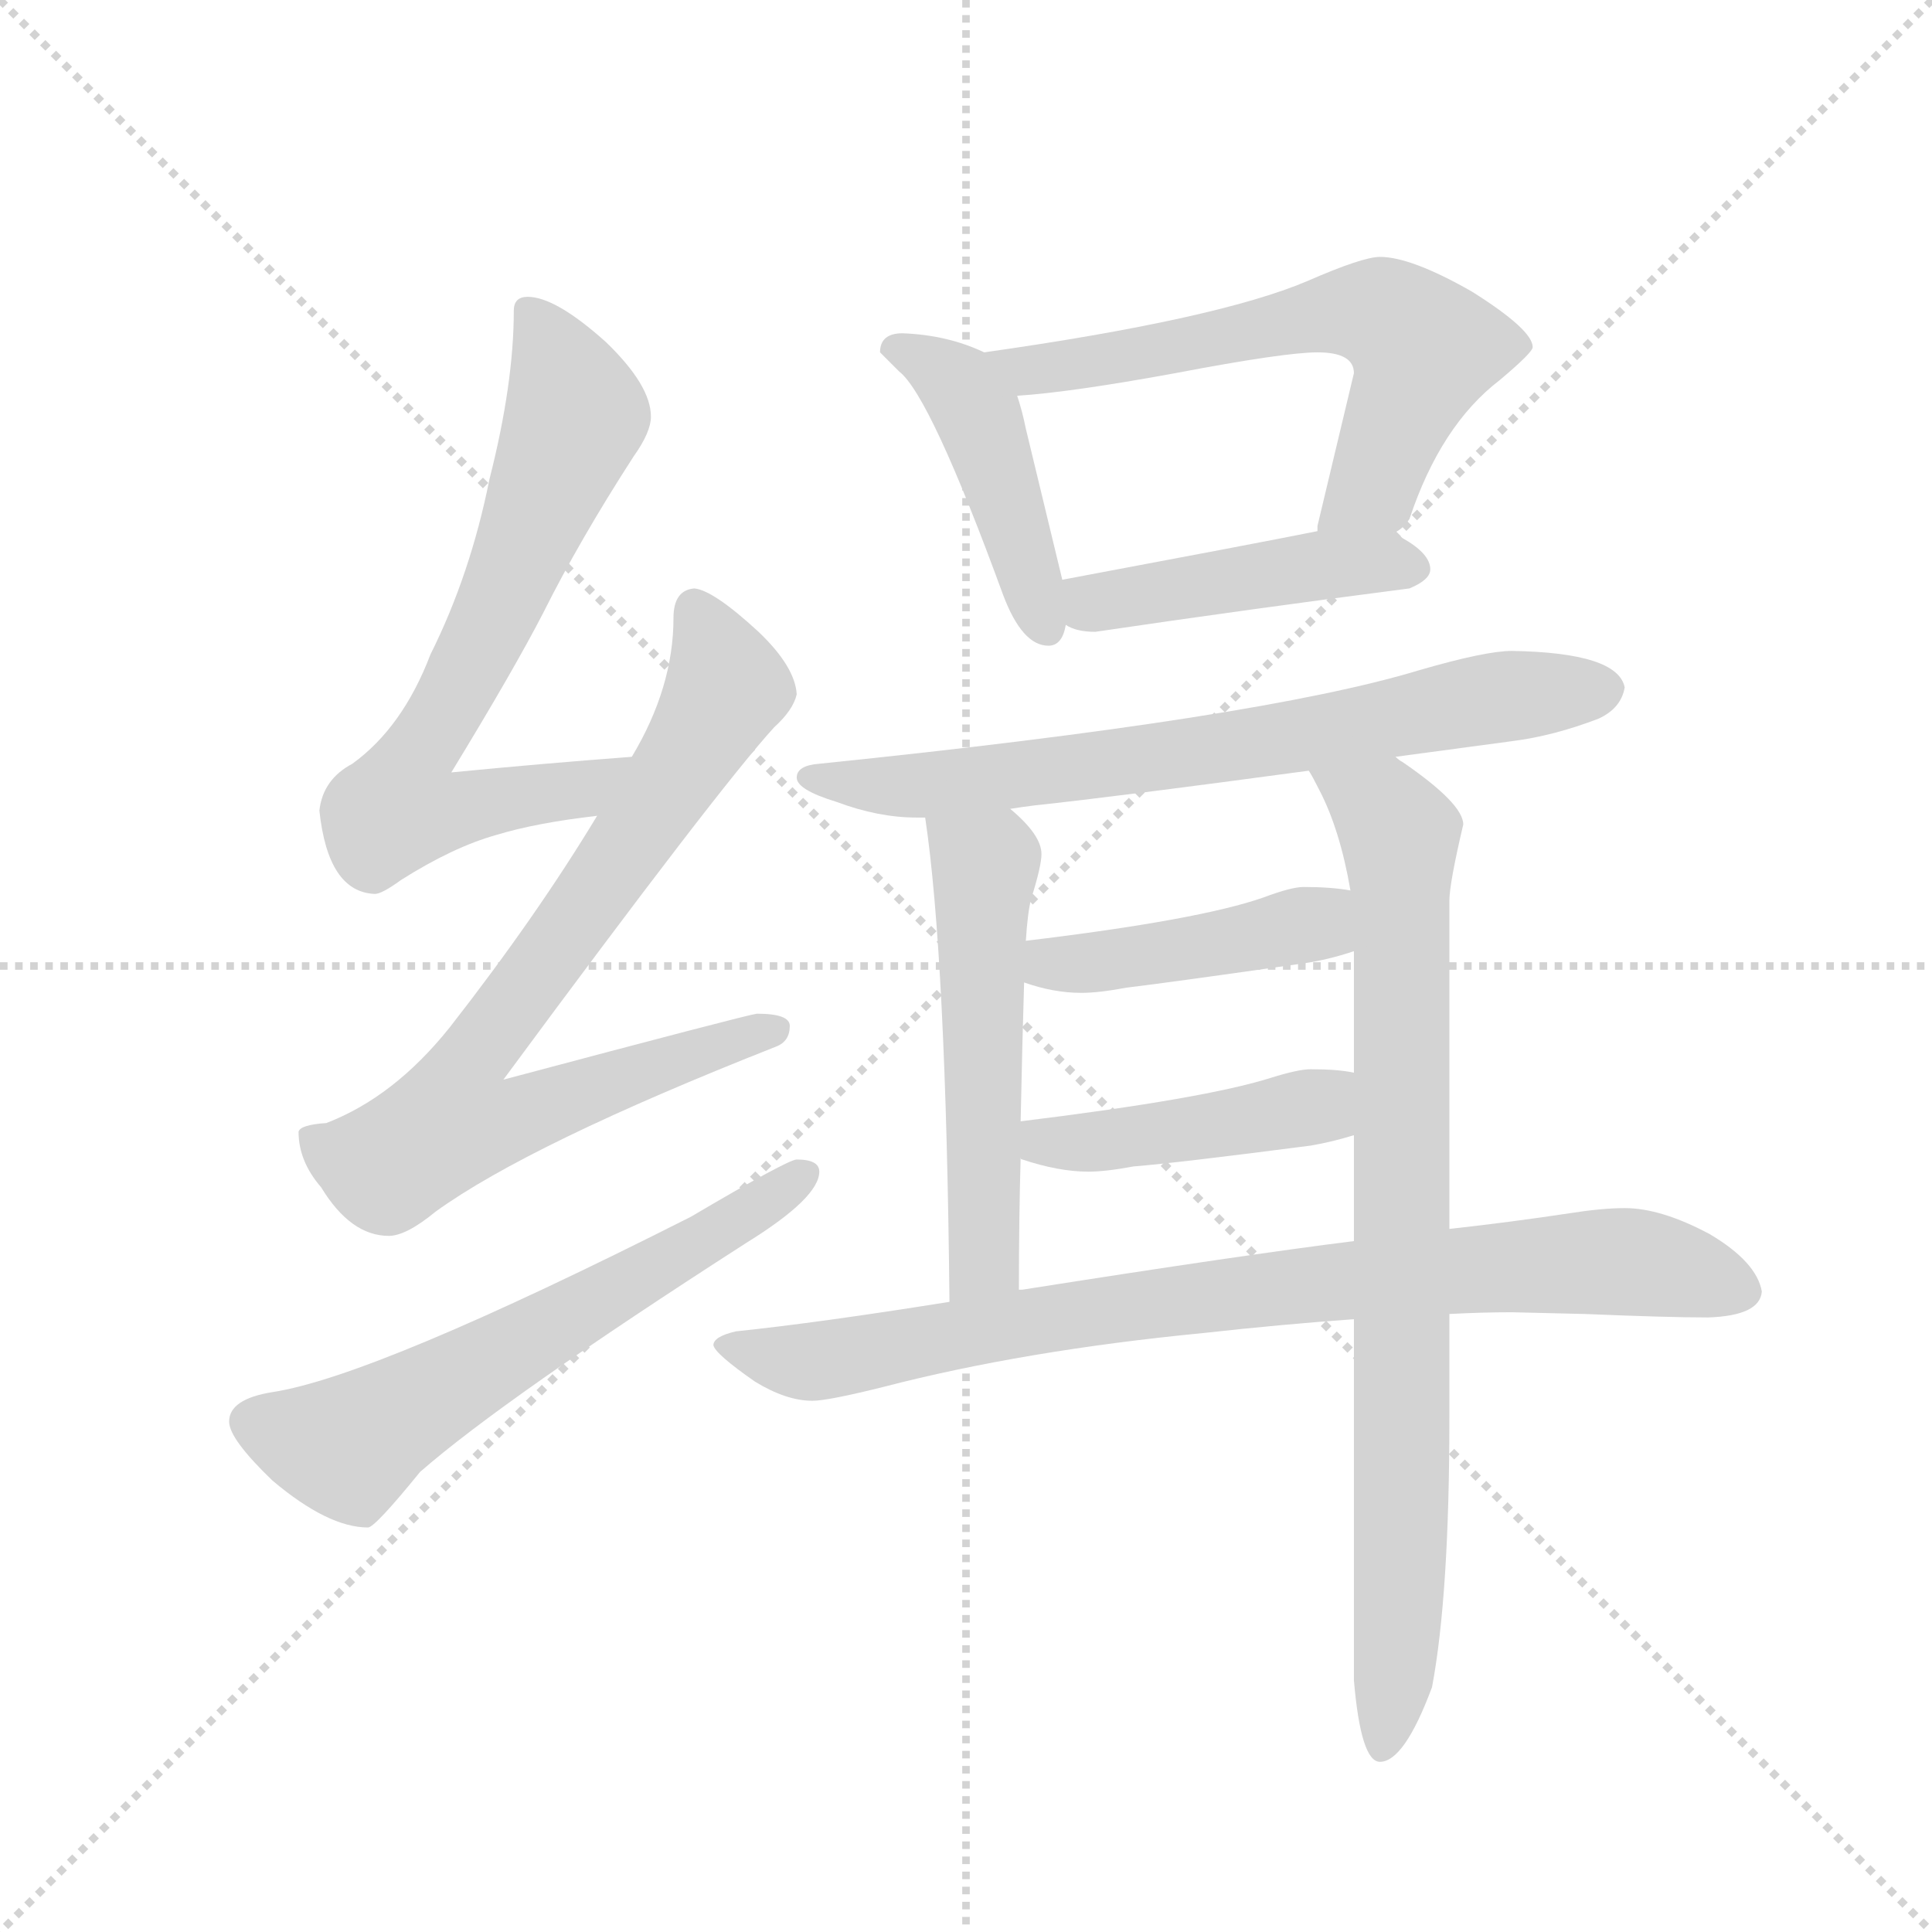 <svg version="1.1" viewBox="0 0 1024 1024" xmlns="http://www.w3.org/2000/svg">
  <g stroke="lightgray" stroke-dasharray="1,1" stroke-width="1" transform="scale(4, 4)">
    <line x1="0" y1="0" x2="256" y2="256"></line>
    <line x1="256" y1="0" x2="0" y2="256"></line>
    <line x1="128" y1="0" x2="128" y2="256"></line>
    <line x1="0" y1="128" x2="256" y2="128"></line>
  </g>
  <g transform="scale(0.92, -0.92) translate(60, -850)">
    <style type="text/css">
      
        @keyframes keyframes0 {
          from {
            stroke: blue;
            stroke-dashoffset: 702;
            stroke-width: 128;
          }
          70% {
            animation-timing-function: step-end;
            stroke: blue;
            stroke-dashoffset: 0;
            stroke-width: 128;
          }
          to {
            stroke: black;
            stroke-width: 1024;
          }
        }
        #make-me-a-hanzi-animation-0 {
          animation: keyframes0 0.821s both;
          animation-delay: 0s;
          animation-timing-function: linear;
        }
      
        @keyframes keyframes1 {
          from {
            stroke: blue;
            stroke-dashoffset: 797;
            stroke-width: 128;
          }
          72% {
            animation-timing-function: step-end;
            stroke: blue;
            stroke-dashoffset: 0;
            stroke-width: 128;
          }
          to {
            stroke: black;
            stroke-width: 1024;
          }
        }
        #make-me-a-hanzi-animation-1 {
          animation: keyframes1 0.899s both;
          animation-delay: 0.821s;
          animation-timing-function: linear;
        }
      
        @keyframes keyframes2 {
          from {
            stroke: blue;
            stroke-dashoffset: 619;
            stroke-width: 128;
          }
          67% {
            animation-timing-function: step-end;
            stroke: blue;
            stroke-dashoffset: 0;
            stroke-width: 128;
          }
          to {
            stroke: black;
            stroke-width: 1024;
          }
        }
        #make-me-a-hanzi-animation-2 {
          animation: keyframes2 0.754s both;
          animation-delay: 1.72s;
          animation-timing-function: linear;
        }
      
        @keyframes keyframes3 {
          from {
            stroke: blue;
            stroke-dashoffset: 444;
            stroke-width: 128;
          }
          59% {
            animation-timing-function: step-end;
            stroke: blue;
            stroke-dashoffset: 0;
            stroke-width: 128;
          }
          to {
            stroke: black;
            stroke-width: 1024;
          }
        }
        #make-me-a-hanzi-animation-3 {
          animation: keyframes3 0.611s both;
          animation-delay: 2.474s;
          animation-timing-function: linear;
        }
      
        @keyframes keyframes4 {
          from {
            stroke: blue;
            stroke-dashoffset: 631;
            stroke-width: 128;
          }
          67% {
            animation-timing-function: step-end;
            stroke: blue;
            stroke-dashoffset: 0;
            stroke-width: 128;
          }
          to {
            stroke: black;
            stroke-width: 1024;
          }
        }
        #make-me-a-hanzi-animation-4 {
          animation: keyframes4 0.764s both;
          animation-delay: 3.085s;
          animation-timing-function: linear;
        }
      
        @keyframes keyframes5 {
          from {
            stroke: blue;
            stroke-dashoffset: 453;
            stroke-width: 128;
          }
          60% {
            animation-timing-function: step-end;
            stroke: blue;
            stroke-dashoffset: 0;
            stroke-width: 128;
          }
          to {
            stroke: black;
            stroke-width: 1024;
          }
        }
        #make-me-a-hanzi-animation-5 {
          animation: keyframes5 0.619s both;
          animation-delay: 3.848s;
          animation-timing-function: linear;
        }
      
        @keyframes keyframes6 {
          from {
            stroke: blue;
            stroke-dashoffset: 719;
            stroke-width: 128;
          }
          70% {
            animation-timing-function: step-end;
            stroke: blue;
            stroke-dashoffset: 0;
            stroke-width: 128;
          }
          to {
            stroke: black;
            stroke-width: 1024;
          }
        }
        #make-me-a-hanzi-animation-6 {
          animation: keyframes6 0.835s both;
          animation-delay: 4.467s;
          animation-timing-function: linear;
        }
      
        @keyframes keyframes7 {
          from {
            stroke: blue;
            stroke-dashoffset: 540;
            stroke-width: 128;
          }
          64% {
            animation-timing-function: step-end;
            stroke: blue;
            stroke-dashoffset: 0;
            stroke-width: 128;
          }
          to {
            stroke: black;
            stroke-width: 1024;
          }
        }
        #make-me-a-hanzi-animation-7 {
          animation: keyframes7 0.689s both;
          animation-delay: 5.302s;
          animation-timing-function: linear;
        }
      
        @keyframes keyframes8 {
          from {
            stroke: blue;
            stroke-dashoffset: 840;
            stroke-width: 128;
          }
          73% {
            animation-timing-function: step-end;
            stroke: blue;
            stroke-dashoffset: 0;
            stroke-width: 128;
          }
          to {
            stroke: black;
            stroke-width: 1024;
          }
        }
        #make-me-a-hanzi-animation-8 {
          animation: keyframes8 0.934s both;
          animation-delay: 5.992s;
          animation-timing-function: linear;
        }
      
        @keyframes keyframes9 {
          from {
            stroke: blue;
            stroke-dashoffset: 438;
            stroke-width: 128;
          }
          59% {
            animation-timing-function: step-end;
            stroke: blue;
            stroke-dashoffset: 0;
            stroke-width: 128;
          }
          to {
            stroke: black;
            stroke-width: 1024;
          }
        }
        #make-me-a-hanzi-animation-9 {
          animation: keyframes9 0.606s both;
          animation-delay: 6.925s;
          animation-timing-function: linear;
        }
      
        @keyframes keyframes10 {
          from {
            stroke: blue;
            stroke-dashoffset: 443;
            stroke-width: 128;
          }
          59% {
            animation-timing-function: step-end;
            stroke: blue;
            stroke-dashoffset: 0;
            stroke-width: 128;
          }
          to {
            stroke: black;
            stroke-width: 1024;
          }
        }
        #make-me-a-hanzi-animation-10 {
          animation: keyframes10 0.611s both;
          animation-delay: 7.532s;
          animation-timing-function: linear;
        }
      
        @keyframes keyframes11 {
          from {
            stroke: blue;
            stroke-dashoffset: 845;
            stroke-width: 128;
          }
          73% {
            animation-timing-function: step-end;
            stroke: blue;
            stroke-dashoffset: 0;
            stroke-width: 128;
          }
          to {
            stroke: black;
            stroke-width: 1024;
          }
        }
        #make-me-a-hanzi-animation-11 {
          animation: keyframes11 0.938s both;
          animation-delay: 8.142s;
          animation-timing-function: linear;
        }
      
    </style>
    
      <path d="M 304 414 Q 251 410 200 405 Q 236 464 253 497 Q 274 539 305 587 Q 315 601 315 610 Q 315 628 289 653 Q 260 679 244 679 Q 236 679 236 671 Q 236 629 222 574 Q 211 519 188 473 Q 172 431 143 410 Q 126 401 124 383 Q 129 336 156 335 Q 160 335 171 343 Q 201 362 226 369 Q 249 376 284 380 C 314 384 334 416 304 414 Z" fill="lightgray"></path>
    
      <path d="M 340 511 Q 328 510 328 494 Q 328 454 304 414 L 284 380 Q 249 322 199 258 Q 167 218 128 203 Q 113 202 112 198 Q 112 181 125 166 Q 142 138 164 138 Q 174 138 191 152 Q 245 191 387 247 Q 395 250 395 259 Q 395 266 376 266 Q 369 265 230 228 Q 354 396 386 431 Q 397 441 399 450 Q 398 466 377 486 Q 351 510 340 511 Z" fill="lightgray"></path>
    
      <path d="M 399 182 Q 394 182 338 149 Q 156 57 97 48 Q 72 44 72 31 Q 72 21 97 -3 Q 129 -30 152 -30 Q 156 -30 182 2 Q 230 44 370 134 Q 412 160 412 175 Q 412 182 399 182 Z" fill="lightgray"></path>
    
      <path d="M 460 658 Q 447 658 447 647 Q 449 645 458 636 Q 476 622 518 507 Q 529 478 544 478 Q 552 478 554 490 L 552 516 L 531 603 Q 529 613 526 622 C 520 641 520 641 507 647 Q 486 657 460 658 Z" fill="lightgray"></path>
    
      <path d="M 743 543 Q 748 545 752 551 Q 770 605 804 631 Q 823 647 823 650 Q 823 660 788 682 Q 753 702 735 702 Q 725 702 693 688 Q 641 666 507 647 C 477 643 496 619 526 622 Q 557 624 617 635 Q 680 647 699 647 Q 720 647 720 635 L 699 547 L 699 544 C 694 514 721 523 743 543 Z" fill="lightgray"></path>
    
      <path d="M 554 490 Q 560 486 571 486 Q 659 499 752 511 Q 764 516 764 522 Q 764 531 748 540 Q 746 542 743 543 L 699 544 Q 664 537 552 516 C 523 510 526 502 554 490 Z" fill="lightgray"></path>
    
      <path d="M 811 475 Q 796 475 758 464 Q 666 436 412 410 Q 399 409 399 402 Q 399 395 422 388 Q 446 379 468 379 L 473 379 L 522 384 Q 528 385 536 386 Q 583 391 694 406 L 744 414 Q 774 418 811 423 Q 835 426 861 436 Q 874 442 876 454 Q 872 474 811 475 Z" fill="lightgray"></path>
    
      <path d="M 473 379 Q 485 299 487 100 C 487 70 527 77 527 107 Q 527 148 528 183 L 528 204 Q 529 252 530 284 L 531 308 Q 532 324 534 332 Q 540 351 540 358 Q 540 369 522 384 C 500 404 469 409 473 379 Z" fill="lightgray"></path>
    
      <path d="M 720 90 L 720 -118 Q 724 -165 735 -165 Q 749 -165 765 -122 Q 775 -69 775 33 L 775 93 L 775 142 L 775 331 Q 775 341 783 375 Q 783 387 748 411 Q 746 412 744 414 C 720 432 680 433 694 406 Q 696 403 700 395 Q 712 372 718 337 L 720 302 L 720 232 L 720 196 L 720 135 L 720 90 Z" fill="lightgray"></path>
    
      <path d="M 530 284 Q 547 278 563 278 Q 573 278 589 281 Q 614 284 691 295 Q 705 297 720 302 C 749 311 748 333 718 337 Q 707 339 691 339 Q 684 339 668 333 Q 631 320 531 308 C 501 304 501 293 530 284 Z" fill="lightgray"></path>
    
      <path d="M 528 183 Q 528 182 529 182 Q 550 175 567 175 Q 577 175 593 178 Q 618 180 695 190 Q 707 192 720 196 C 749 204 750 227 720 232 Q 711 234 695 234 Q 688 234 672 229 Q 634 217 528 204 C 498 200 500 195 528 183 Z" fill="lightgray"></path>
    
      <path d="M 487 100 Q 412 88 364 83 Q 351 80 351 75 Q 352 70 375 54 Q 393 43 408 43 Q 417 43 449 51 Q 530 72 633 82 Q 678 87 720 90 L 775 93 Q 794 94 811 94 L 853 93 Q 901 91 924 91 Q 954 92 955 106 Q 952 123 925 139 Q 897 154 876 154 Q 863 154 844 151 Q 811 146 775 142 L 720 135 Q 656 127 529 107 L 527 107 L 487 100 Z" fill="lightgray"></path>
    
    
      <clipPath id="make-me-a-hanzi-clip-0">
        <path d="M 304 414 Q 251 410 200 405 Q 236 464 253 497 Q 274 539 305 587 Q 315 601 315 610 Q 315 628 289 653 Q 260 679 244 679 Q 236 679 236 671 Q 236 629 222 574 Q 211 519 188 473 Q 172 431 143 410 Q 126 401 124 383 Q 129 336 156 335 Q 160 335 171 343 Q 201 362 226 369 Q 249 376 284 380 C 314 384 334 416 304 414 Z"></path>
      </clipPath>
      <path clip-path="url(#make-me-a-hanzi-clip-0)" d="M 247 668 L 272 611 L 224 493 L 176 409 L 169 385 L 198 382 L 273 394 L 297 411" fill="none" id="make-me-a-hanzi-animation-0" stroke-dasharray="574 1148" stroke-linecap="round"></path>
    
      <clipPath id="make-me-a-hanzi-clip-1">
        <path d="M 340 511 Q 328 510 328 494 Q 328 454 304 414 L 284 380 Q 249 322 199 258 Q 167 218 128 203 Q 113 202 112 198 Q 112 181 125 166 Q 142 138 164 138 Q 174 138 191 152 Q 245 191 387 247 Q 395 250 395 259 Q 395 266 376 266 Q 369 265 230 228 Q 354 396 386 431 Q 397 441 399 450 Q 398 466 377 486 Q 351 510 340 511 Z"></path>
      </clipPath>
      <path clip-path="url(#make-me-a-hanzi-clip-1)" d="M 341 499 L 358 457 L 354 445 L 273 320 L 210 238 L 200 204 L 237 205 L 273 222 L 386 256" fill="none" id="make-me-a-hanzi-animation-1" stroke-dasharray="669 1338" stroke-linecap="round"></path>
    
      <clipPath id="make-me-a-hanzi-clip-2">
        <path d="M 399 182 Q 394 182 338 149 Q 156 57 97 48 Q 72 44 72 31 Q 72 21 97 -3 Q 129 -30 152 -30 Q 156 -30 182 2 Q 230 44 370 134 Q 412 160 412 175 Q 412 182 399 182 Z"></path>
      </clipPath>
      <path clip-path="url(#make-me-a-hanzi-clip-2)" d="M 85 31 L 125 18 L 145 18 L 403 173" fill="none" id="make-me-a-hanzi-animation-2" stroke-dasharray="491 982" stroke-linecap="round"></path>
    
      <clipPath id="make-me-a-hanzi-clip-3">
        <path d="M 460 658 Q 447 658 447 647 Q 449 645 458 636 Q 476 622 518 507 Q 529 478 544 478 Q 552 478 554 490 L 552 516 L 531 603 Q 529 613 526 622 C 520 641 520 641 507 647 Q 486 657 460 658 Z"></path>
      </clipPath>
      <path clip-path="url(#make-me-a-hanzi-clip-3)" d="M 458 648 L 476 641 L 502 614 L 543 489" fill="none" id="make-me-a-hanzi-animation-3" stroke-dasharray="316 632" stroke-linecap="round"></path>
    
      <clipPath id="make-me-a-hanzi-clip-4">
        <path d="M 743 543 Q 748 545 752 551 Q 770 605 804 631 Q 823 647 823 650 Q 823 660 788 682 Q 753 702 735 702 Q 725 702 693 688 Q 641 666 507 647 C 477 643 496 619 526 622 Q 557 624 617 635 Q 680 647 699 647 Q 720 647 720 635 L 699 547 L 699 544 C 694 514 721 523 743 543 Z"></path>
      </clipPath>
      <path clip-path="url(#make-me-a-hanzi-clip-4)" d="M 518 646 L 531 636 L 712 670 L 736 669 L 760 649 L 759 642 L 732 570 L 706 546" fill="none" id="make-me-a-hanzi-animation-4" stroke-dasharray="503 1006" stroke-linecap="round"></path>
    
      <clipPath id="make-me-a-hanzi-clip-5">
        <path d="M 554 490 Q 560 486 571 486 Q 659 499 752 511 Q 764 516 764 522 Q 764 531 748 540 Q 746 542 743 543 L 699 544 Q 664 537 552 516 C 523 510 526 502 554 490 Z"></path>
      </clipPath>
      <path clip-path="url(#make-me-a-hanzi-clip-5)" d="M 561 497 L 587 507 L 690 523 L 755 523" fill="none" id="make-me-a-hanzi-animation-5" stroke-dasharray="325 650" stroke-linecap="round"></path>
    
      <clipPath id="make-me-a-hanzi-clip-6">
        <path d="M 811 475 Q 796 475 758 464 Q 666 436 412 410 Q 399 409 399 402 Q 399 395 422 388 Q 446 379 468 379 L 473 379 L 522 384 Q 528 385 536 386 Q 583 391 694 406 L 744 414 Q 774 418 811 423 Q 835 426 861 436 Q 874 442 876 454 Q 872 474 811 475 Z"></path>
      </clipPath>
      <path clip-path="url(#make-me-a-hanzi-clip-6)" d="M 407 403 L 434 397 L 502 400 L 660 420 L 821 451 L 865 453" fill="none" id="make-me-a-hanzi-animation-6" stroke-dasharray="591 1182" stroke-linecap="round"></path>
    
      <clipPath id="make-me-a-hanzi-clip-7">
        <path d="M 473 379 Q 485 299 487 100 C 487 70 527 77 527 107 Q 527 148 528 183 L 528 204 Q 529 252 530 284 L 531 308 Q 532 324 534 332 Q 540 351 540 358 Q 540 369 522 384 C 500 404 469 409 473 379 Z"></path>
      </clipPath>
      <path clip-path="url(#make-me-a-hanzi-clip-7)" d="M 480 375 L 508 352 L 507 124 L 492 111" fill="none" id="make-me-a-hanzi-animation-7" stroke-dasharray="412 824" stroke-linecap="round"></path>
    
      <clipPath id="make-me-a-hanzi-clip-8">
        <path d="M 720 90 L 720 -118 Q 724 -165 735 -165 Q 749 -165 765 -122 Q 775 -69 775 33 L 775 93 L 775 142 L 775 331 Q 775 341 783 375 Q 783 387 748 411 Q 746 412 744 414 C 720 432 680 433 694 406 Q 696 403 700 395 Q 712 372 718 337 L 720 302 L 720 232 L 720 196 L 720 135 L 720 90 Z"></path>
      </clipPath>
      <path clip-path="url(#make-me-a-hanzi-clip-8)" d="M 701 403 L 738 382 L 746 369 L 748 -31 L 736 -157" fill="none" id="make-me-a-hanzi-animation-8" stroke-dasharray="712 1424" stroke-linecap="round"></path>
    
      <clipPath id="make-me-a-hanzi-clip-9">
        <path d="M 530 284 Q 547 278 563 278 Q 573 278 589 281 Q 614 284 691 295 Q 705 297 720 302 C 749 311 748 333 718 337 Q 707 339 691 339 Q 684 339 668 333 Q 631 320 531 308 C 501 304 501 293 530 284 Z"></path>
      </clipPath>
      <path clip-path="url(#make-me-a-hanzi-clip-9)" d="M 538 290 L 547 296 L 579 296 L 678 313 L 698 318 L 711 331" fill="none" id="make-me-a-hanzi-animation-9" stroke-dasharray="310 620" stroke-linecap="round"></path>
    
      <clipPath id="make-me-a-hanzi-clip-10">
        <path d="M 528 183 Q 528 182 529 182 Q 550 175 567 175 Q 577 175 593 178 Q 618 180 695 190 Q 707 192 720 196 C 749 204 750 227 720 232 Q 711 234 695 234 Q 688 234 672 229 Q 634 217 528 204 C 498 200 500 195 528 183 Z"></path>
      </clipPath>
      <path clip-path="url(#make-me-a-hanzi-clip-10)" d="M 534 188 L 682 209 L 699 213 L 714 226" fill="none" id="make-me-a-hanzi-animation-10" stroke-dasharray="315 630" stroke-linecap="round"></path>
    
      <clipPath id="make-me-a-hanzi-clip-11">
        <path d="M 487 100 Q 412 88 364 83 Q 351 80 351 75 Q 352 70 375 54 Q 393 43 408 43 Q 417 43 449 51 Q 530 72 633 82 Q 678 87 720 90 L 775 93 Q 794 94 811 94 L 853 93 Q 901 91 924 91 Q 954 92 955 106 Q 952 123 925 139 Q 897 154 876 154 Q 863 154 844 151 Q 811 146 775 142 L 720 135 Q 656 127 529 107 L 527 107 L 487 100 Z"></path>
      </clipPath>
      <path clip-path="url(#make-me-a-hanzi-clip-11)" d="M 360 76 L 405 65 L 612 101 L 814 121 L 879 123 L 942 107" fill="none" id="make-me-a-hanzi-animation-11" stroke-dasharray="717 1434" stroke-linecap="round"></path>
    
  </g>
</svg>